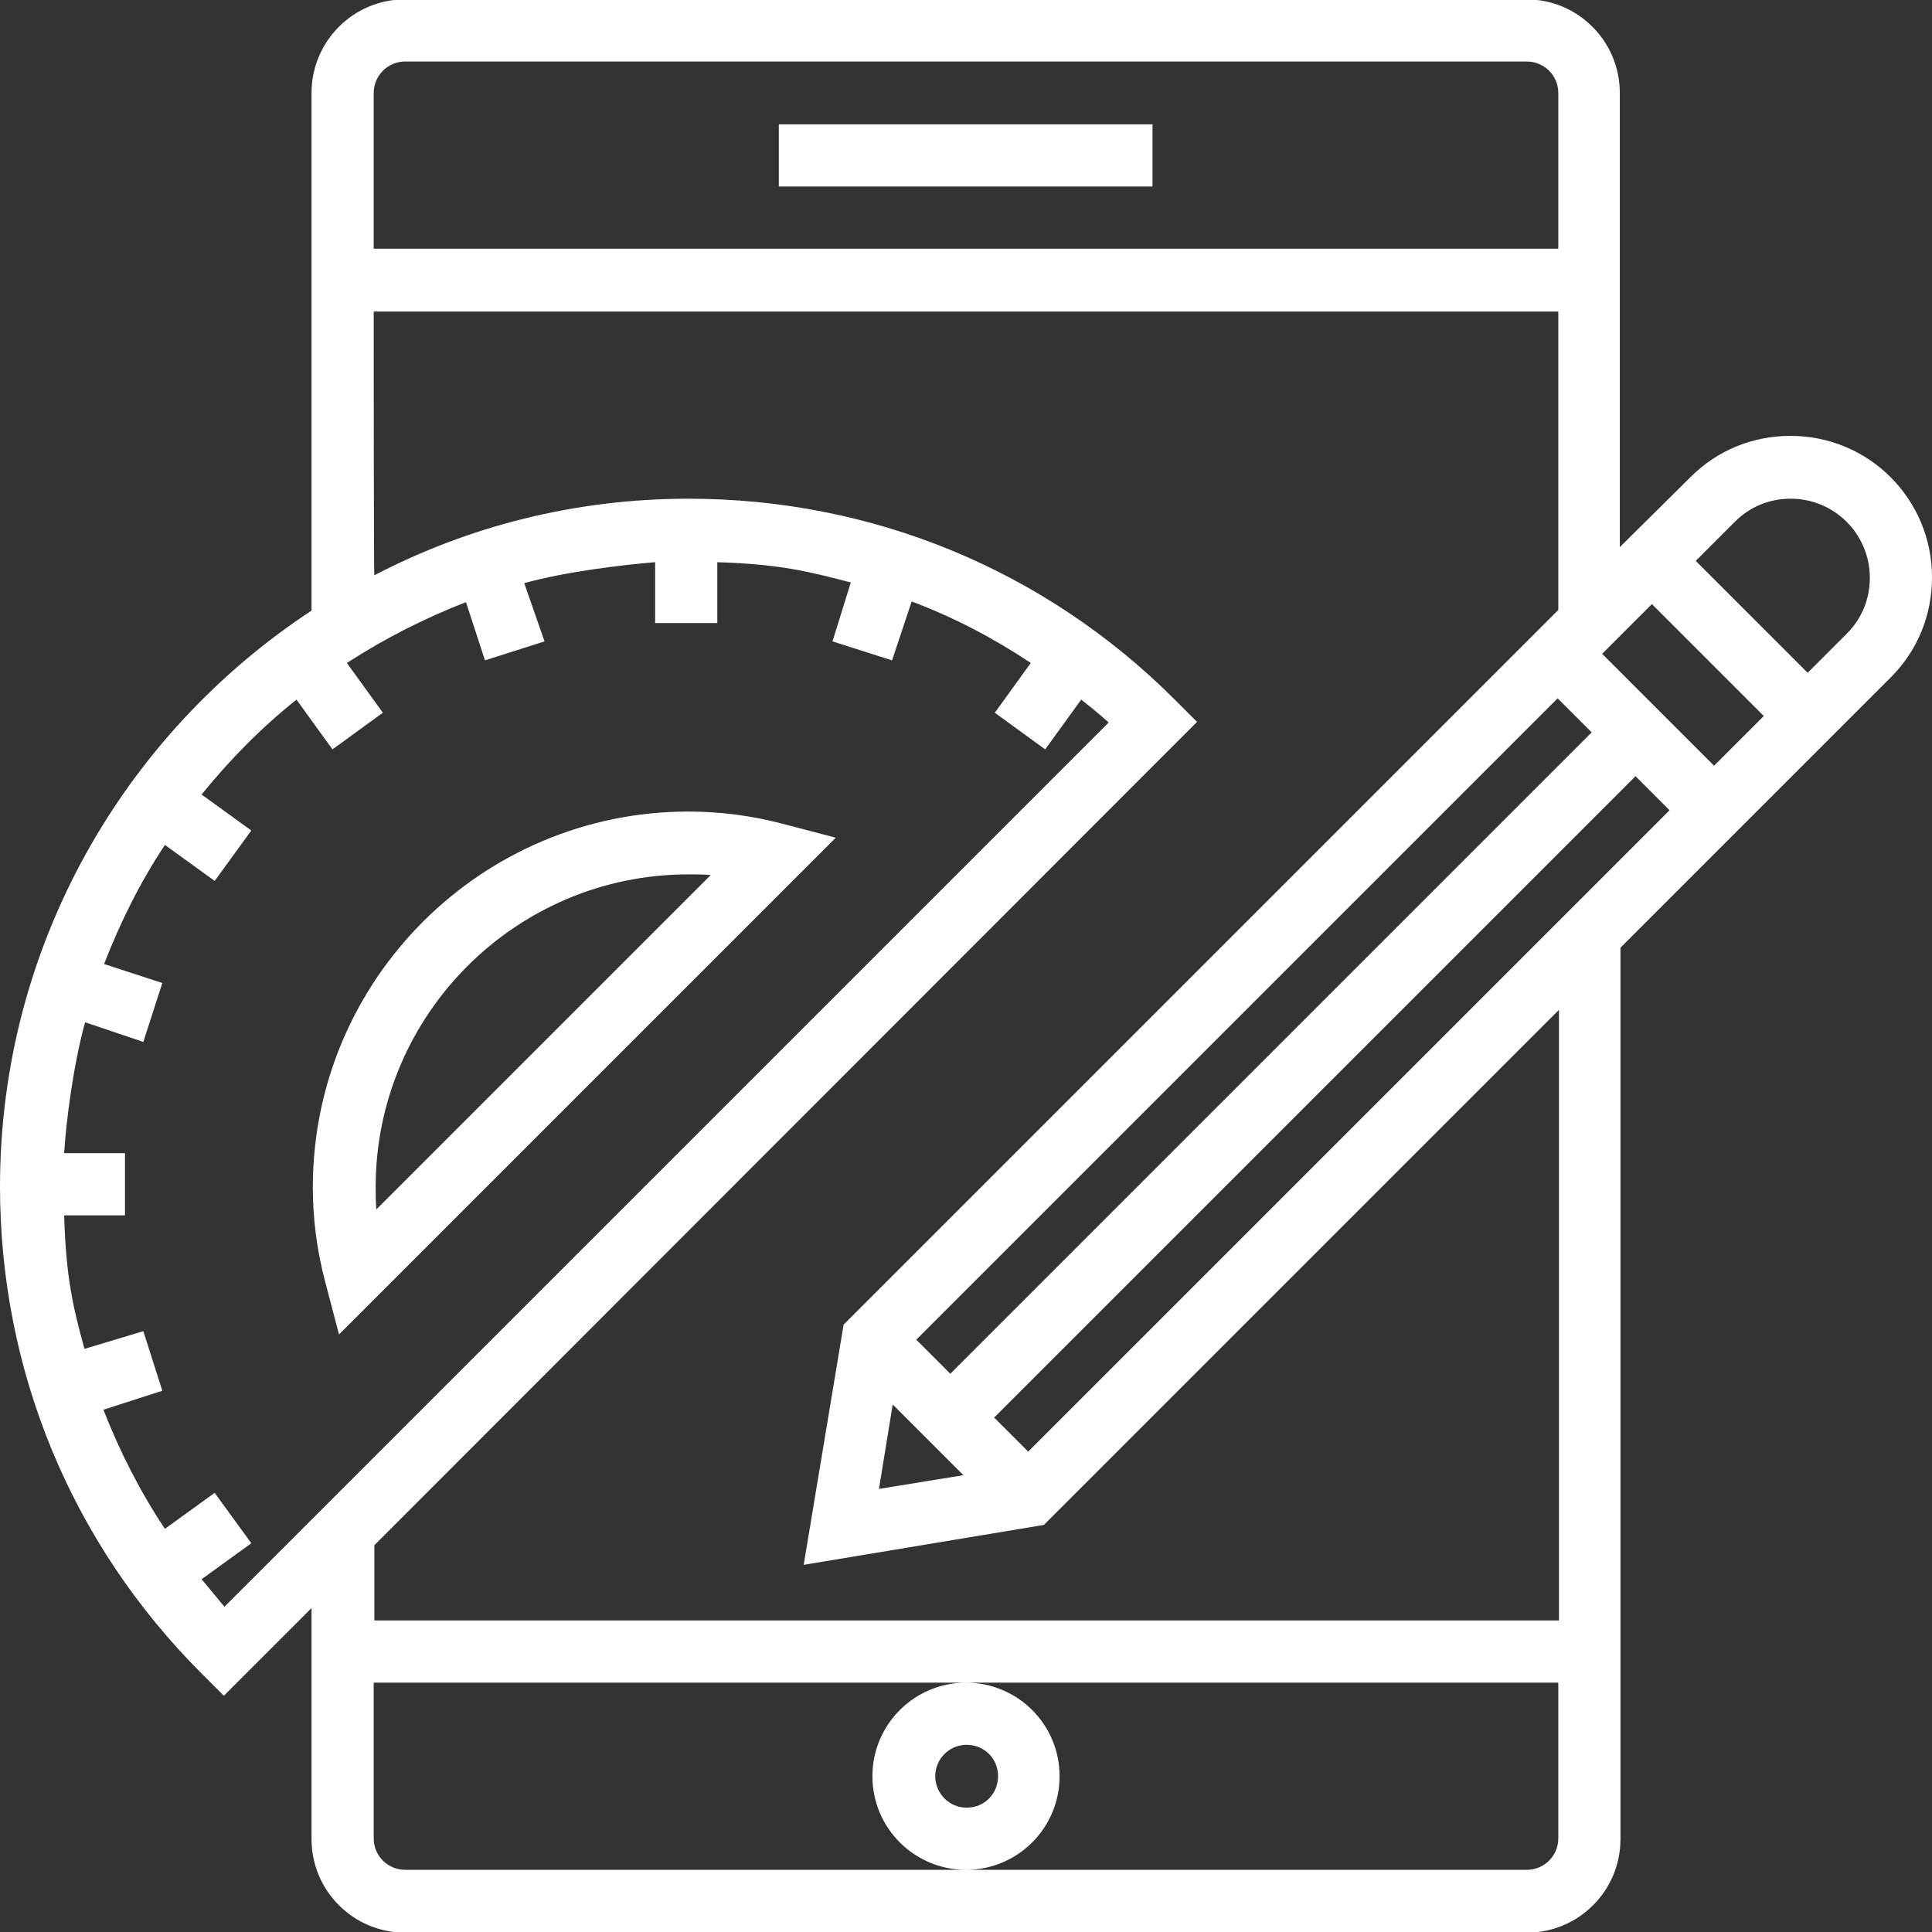 <?xml version="1.0" encoding="utf-8"?>
<!-- Generator: Adobe Illustrator 19.0.0, SVG Export Plug-In . SVG Version: 6.00 Build 0)  -->
<svg version="1.1" id="Layer_1" xmlns="http://www.w3.org/2000/svg" xmlns:xlink="http://www.w3.org/1999/xlink" x="0px" y="0px"
	 viewBox="-157 249.8 295.2 295.2" style="enable-background:new -157 249.8 295.2 295.2;" xml:space="preserve">
<rect x="-157" y="249.8" width="295.2" height="295.2" fill="#333333" stroke="none"/>
<style type="text/css">
	.st0{fill:#FFFFFF;}
</style>
<g>
	<g>
		<g>
			<path class="st0" d="M-51.8,373.8c-31.6,0-57.4,25.7-57.4,57.4c0,4.8,0.6,9.6,1.9,14.5l2.1,8l75.9-75.9l-8-2.1
				C-42.2,374.4-47.1,373.8-51.8,373.8z M-99.5,434.6c-0.1-1.2-0.1-2.3-0.1-3.4c0-26.4,21.5-47.8,47.8-47.8c1.1,0,2.3,0,3.4,0.1
				L-99.5,434.6z"/>
			<path class="st0" d="M116.6,316.4c-5.8,0-11.2,2.2-15.3,6.3l-10.8,10.7V264c0-7.9-6.4-14.3-14.3-14.3H-95.1
				c-7.9,0-14.3,6.4-14.3,14.3v79.1c-28.6,18.8-47.6,51.2-47.6,88c0,28.1,10.9,54.5,30.8,74.4l3.4,3.4l13.4-13.4v35.3
				c0,7.9,6.4,14.3,14.3,14.3H76.3c7.9,0,14.3-6.4,14.3-14.3V394.6l41.3-41.3c4.1-4.1,6.3-9.5,6.3-15.3
				C138.2,326.1,128.6,316.4,116.6,316.4z M-11.8,459.7l-5.2-5.2l98-98l5.2,5.2L-11.8,459.7z M-9.8,475.2l-12.9,2.1l2.1-12.9
				L-9.8,475.2z M-99.9,264c0-2.6,2.1-4.8,4.8-4.8H76.3c2.6,0,4.8,2.1,4.8,4.8v23.8h-181V264z M-99.9,297.4h181V343L-28.1,452.2
				l-6.1,36.7l36.7-6.1l78.7-78.7v93.3h-181v-11.5L25.9,360.1l-3.4-3.4C2.7,336.9-23.7,326-51.8,326c-17.3,0-33.6,4.2-48,11.7
				C-99.9,337.6-99.9,297.4-99.9,297.4z M-122.7,495.3c-1.2-1.4-2.3-2.8-3.5-4.2l7.6-5.5l-5.6-7.7l-7.6,5.5
				c-3.8-5.7-6.9-11.8-9.4-18.2l9-2.9l-2.9-9.1l-9,2.7c-1.8-6.6-2.8-10.9-3.1-20.4h9.3V426h-9.3c0.3-4.8,1.4-13.5,3.2-20l8.9,3
				l2.9-9l-8.9-2.9c2.5-6.4,5.5-12.5,9.3-18.2l7.6,5.5l5.6-7.7l-7.6-5.5c4.3-5.3,9.1-10.2,14.5-14.5l5.5,7.6l7.7-5.6l-5.5-7.6
				c5.7-3.7,11.8-6.8,18.2-9.3l2.9,8.9l9.1-2.9l-3.1-8.9c6.5-1.8,15.2-2.8,20-3.2v9.3h9.5v-9.3c9.5,0.3,13.9,1.4,20.4,3.1l-2.8,9
				l9.1,2.9l3-9c6.4,2.4,12.5,5.6,18.2,9.4l-5.5,7.6l7.7,5.6l5.5-7.6c1.4,1.1,2.9,2.3,4.2,3.5L-122.7,495.3z M-14.1,521.2
				c0-2.6,2.1-4.8,4.8-4.8s4.8,2.1,4.8,4.8s-2.1,4.8-4.8,4.8C-12,526-14.1,523.8-14.1,521.2z M81.1,530.7c0,2.6-2.1,4.8-4.8,4.8
				H-9.4c7.9,0,14.3-6.4,14.3-14.3c0-7.9-6.4-14.3-14.3-14.3s-14.3,6.4-14.3,14.3c0,7.9,6.4,14.3,14.3,14.3h-85.7
				c-2.6,0-4.8-2.1-4.8-4.8v-23.8h90.5h90.5L81.1,530.7L81.1,530.7z M0.1,471.6l-5.2-5.2l98-98l5.2,5.2L0.1,471.6z M104.9,366.8
				l-17.1-17.1l7.6-7.6l17.1,17.1L104.9,366.8z M125.2,346.6l-6,6l-17.1-17.1l6-6c2.3-2.3,5.3-3.5,8.5-3.5c6.7,0,12.1,5.4,12.1,12.1
				C128.7,341.3,127.5,344.3,125.2,346.6z"/>
			<rect x="-38" y="268.8" class="st0" width="57.1" height="9.5"/>
		</g>
	</g>
</g>
</svg>
